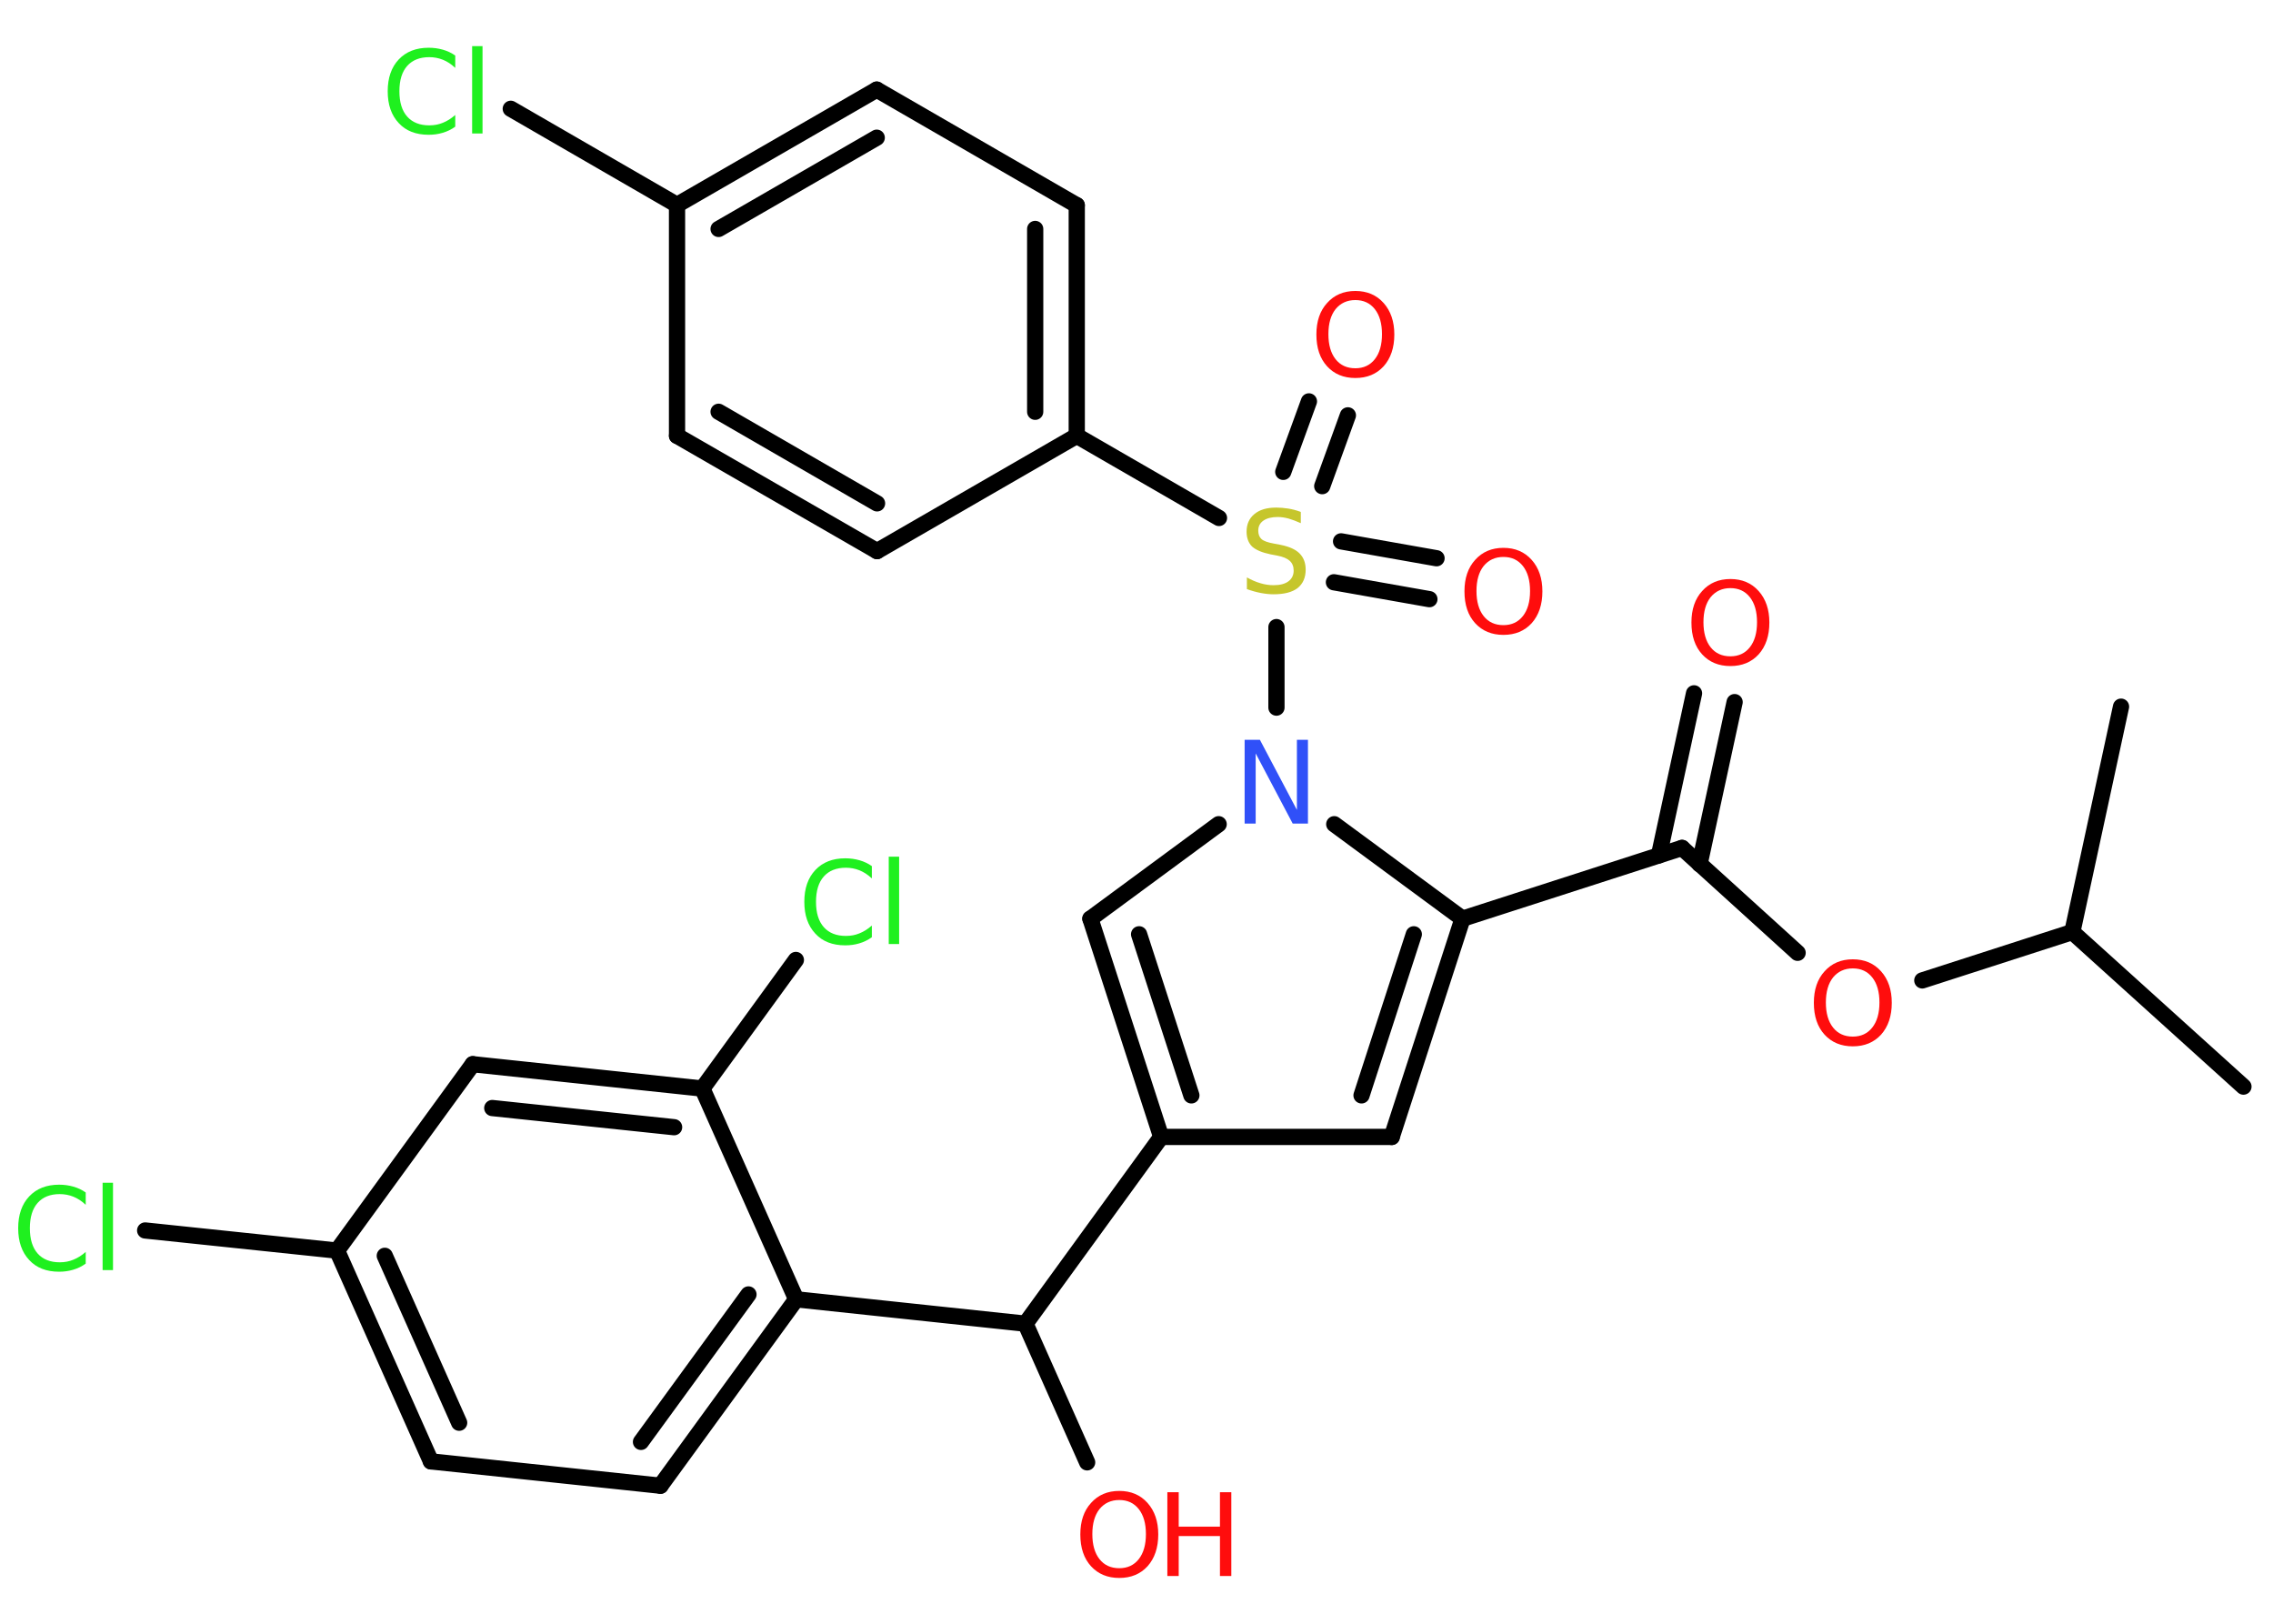 <?xml version='1.0' encoding='UTF-8'?>
<!DOCTYPE svg PUBLIC "-//W3C//DTD SVG 1.1//EN" "http://www.w3.org/Graphics/SVG/1.1/DTD/svg11.dtd">
<svg version='1.2' xmlns='http://www.w3.org/2000/svg' xmlns:xlink='http://www.w3.org/1999/xlink' width='70.0mm' height='50.0mm' viewBox='0 0 70.0 50.0'>
  <desc>Generated by the Chemistry Development Kit (http://github.com/cdk)</desc>
  <g stroke-linecap='round' stroke-linejoin='round' stroke='#000000' stroke-width='.5' fill='#FF0D0D'>
    <rect x='.0' y='.0' width='70.0' height='50.0' fill='#FFFFFF' stroke='none'/>
    <g id='mol1' class='mol'>
      <line id='mol1bnd1' class='bond' x1='69.09' y1='33.46' x2='63.82' y2='28.7'/>
      <line id='mol1bnd2' class='bond' x1='63.82' y1='28.7' x2='65.32' y2='21.76'/>
      <line id='mol1bnd3' class='bond' x1='63.82' y1='28.7' x2='59.2' y2='30.19'/>
      <line id='mol1bnd4' class='bond' x1='55.36' y1='29.34' x2='51.8' y2='26.11'/>
      <g id='mol1bnd5' class='bond'>
        <line x1='51.09' y1='26.34' x2='52.17' y2='21.35'/>
        <line x1='52.34' y1='26.61' x2='53.42' y2='21.62'/>
      </g>
      <line id='mol1bnd6' class='bond' x1='51.8' y1='26.11' x2='45.04' y2='28.29'/>
      <g id='mol1bnd7' class='bond'>
        <line x1='42.86' y1='35.01' x2='45.04' y2='28.29'/>
        <line x1='41.93' y1='33.73' x2='43.54' y2='28.77'/>
      </g>
      <line id='mol1bnd8' class='bond' x1='42.86' y1='35.01' x2='35.76' y2='35.01'/>
      <line id='mol1bnd9' class='bond' x1='35.76' y1='35.01' x2='31.58' y2='40.76'/>
      <line id='mol1bnd10' class='bond' x1='31.58' y1='40.76' x2='33.48' y2='45.03'/>
      <line id='mol1bnd11' class='bond' x1='31.58' y1='40.76' x2='24.52' y2='40.01'/>
      <g id='mol1bnd12' class='bond'>
        <line x1='20.34' y1='45.75' x2='24.52' y2='40.01'/>
        <line x1='19.74' y1='44.4' x2='23.05' y2='39.86'/>
      </g>
      <line id='mol1bnd13' class='bond' x1='20.34' y1='45.75' x2='13.27' y2='45.0'/>
      <g id='mol1bnd14' class='bond'>
        <line x1='10.38' y1='38.51' x2='13.27' y2='45.0'/>
        <line x1='11.85' y1='38.67' x2='14.14' y2='43.81'/>
      </g>
      <line id='mol1bnd15' class='bond' x1='10.38' y1='38.51' x2='4.47' y2='37.89'/>
      <line id='mol1bnd16' class='bond' x1='10.38' y1='38.51' x2='14.56' y2='32.77'/>
      <g id='mol1bnd17' class='bond'>
        <line x1='21.63' y1='33.52' x2='14.56' y2='32.77'/>
        <line x1='20.76' y1='34.71' x2='15.16' y2='34.12'/>
      </g>
      <line id='mol1bnd18' class='bond' x1='24.52' y1='40.01' x2='21.63' y2='33.52'/>
      <line id='mol1bnd19' class='bond' x1='21.63' y1='33.52' x2='24.51' y2='29.56'/>
      <g id='mol1bnd20' class='bond'>
        <line x1='33.58' y1='28.29' x2='35.76' y2='35.01'/>
        <line x1='35.08' y1='28.77' x2='36.69' y2='33.73'/>
      </g>
      <line id='mol1bnd21' class='bond' x1='33.58' y1='28.29' x2='37.53' y2='25.38'/>
      <line id='mol1bnd22' class='bond' x1='45.04' y1='28.29' x2='41.09' y2='25.38'/>
      <line id='mol1bnd23' class='bond' x1='39.31' y1='21.79' x2='39.31' y2='19.31'/>
      <g id='mol1bnd24' class='bond'>
        <line x1='39.52' y1='14.53' x2='40.31' y2='12.36'/>
        <line x1='40.72' y1='14.97' x2='41.51' y2='12.79'/>
      </g>
      <g id='mol1bnd25' class='bond'>
        <line x1='41.3' y1='16.67' x2='44.24' y2='17.19'/>
        <line x1='41.08' y1='17.93' x2='44.02' y2='18.45'/>
      </g>
      <line id='mol1bnd26' class='bond' x1='37.54' y1='15.95' x2='33.16' y2='13.42'/>
      <g id='mol1bnd27' class='bond'>
        <line x1='33.16' y1='13.42' x2='33.16' y2='6.32'/>
        <line x1='31.88' y1='12.68' x2='31.88' y2='7.05'/>
      </g>
      <line id='mol1bnd28' class='bond' x1='33.16' y1='6.32' x2='27.0' y2='2.76'/>
      <g id='mol1bnd29' class='bond'>
        <line x1='27.0' y1='2.76' x2='20.85' y2='6.31'/>
        <line x1='27.0' y1='4.24' x2='22.13' y2='7.05'/>
      </g>
      <line id='mol1bnd30' class='bond' x1='20.85' y1='6.31' x2='15.73' y2='3.35'/>
      <line id='mol1bnd31' class='bond' x1='20.85' y1='6.31' x2='20.85' y2='13.42'/>
      <g id='mol1bnd32' class='bond'>
        <line x1='20.85' y1='13.42' x2='27.01' y2='16.97'/>
        <line x1='22.13' y1='12.68' x2='27.01' y2='15.5'/>
      </g>
      <line id='mol1bnd33' class='bond' x1='33.16' y1='13.42' x2='27.01' y2='16.97'/>
      <path id='mol1atm4' class='atom' d='M57.06 29.82q-.38 .0 -.61 .28q-.22 .28 -.22 .77q.0 .49 .22 .77q.22 .28 .61 .28q.38 .0 .6 -.28q.22 -.28 .22 -.77q.0 -.49 -.22 -.77q-.22 -.28 -.6 -.28zM57.06 29.54q.54 .0 .87 .37q.33 .37 .33 .97q.0 .61 -.33 .98q-.33 .36 -.87 .36q-.54 .0 -.87 -.36q-.33 -.36 -.33 -.98q.0 -.61 .33 -.97q.33 -.37 .87 -.37z' stroke='none'/>
      <path id='mol1atm6' class='atom' d='M53.29 18.11q-.38 .0 -.61 .28q-.22 .28 -.22 .77q.0 .49 .22 .77q.22 .28 .61 .28q.38 .0 .6 -.28q.22 -.28 .22 -.77q.0 -.49 -.22 -.77q-.22 -.28 -.6 -.28zM53.29 17.83q.54 .0 .87 .37q.33 .37 .33 .97q.0 .61 -.33 .98q-.33 .36 -.87 .36q-.54 .0 -.87 -.36q-.33 -.36 -.33 -.98q.0 -.61 .33 -.97q.33 -.37 .87 -.37z' stroke='none'/>
      <g id='mol1atm11' class='atom'>
        <path d='M34.47 46.19q-.38 .0 -.61 .28q-.22 .28 -.22 .77q.0 .49 .22 .77q.22 .28 .61 .28q.38 .0 .6 -.28q.22 -.28 .22 -.77q.0 -.49 -.22 -.77q-.22 -.28 -.6 -.28zM34.47 45.91q.54 .0 .87 .37q.33 .37 .33 .97q.0 .61 -.33 .98q-.33 .36 -.87 .36q-.54 .0 -.87 -.36q-.33 -.36 -.33 -.98q.0 -.61 .33 -.97q.33 -.37 .87 -.37z' stroke='none'/>
        <path d='M35.95 45.95h.35v1.06h1.27v-1.06h.35v2.58h-.35v-1.23h-1.27v1.23h-.35v-2.58z' stroke='none'/>
      </g>
      <path id='mol1atm16' class='atom' d='M2.64 36.73v.37q-.18 -.17 -.38 -.25q-.2 -.08 -.42 -.08q-.44 .0 -.68 .27q-.24 .27 -.24 .78q.0 .51 .24 .78q.24 .27 .68 .27q.23 .0 .42 -.08q.2 -.08 .38 -.24v.36q-.18 .13 -.39 .19q-.2 .06 -.43 .06q-.59 .0 -.92 -.36q-.34 -.36 -.34 -.98q.0 -.62 .34 -.98q.34 -.36 .92 -.36q.23 .0 .44 .06q.21 .06 .38 .18zM3.16 36.42h.32v2.69h-.32v-2.69z' stroke='none' fill='#1FF01F'/>
      <path id='mol1atm19' class='atom' d='M26.85 26.68v.37q-.18 -.17 -.38 -.25q-.2 -.08 -.42 -.08q-.44 .0 -.68 .27q-.24 .27 -.24 .78q.0 .51 .24 .78q.24 .27 .68 .27q.23 .0 .42 -.08q.2 -.08 .38 -.24v.36q-.18 .13 -.39 .19q-.2 .06 -.43 .06q-.59 .0 -.92 -.36q-.34 -.36 -.34 -.98q.0 -.62 .34 -.98q.34 -.36 .92 -.36q.23 .0 .44 .06q.21 .06 .38 .18zM27.37 26.38h.32v2.69h-.32v-2.69z' stroke='none' fill='#1FF01F'/>
      <path id='mol1atm21' class='atom' d='M38.33 22.78h.47l1.14 2.16v-2.16h.34v2.58h-.47l-1.14 -2.16v2.16h-.34v-2.58z' stroke='none' fill='#3050F8'/>
      <path id='mol1atm22' class='atom' d='M40.06 15.77v.34q-.2 -.09 -.37 -.14q-.18 -.05 -.34 -.05q-.28 .0 -.44 .11q-.16 .11 -.16 .31q.0 .17 .1 .26q.1 .09 .39 .14l.21 .04q.39 .08 .57 .26q.19 .19 .19 .5q.0 .37 -.25 .57q-.25 .19 -.74 .19q-.18 .0 -.39 -.04q-.21 -.04 -.43 -.12v-.36q.21 .12 .42 .18q.2 .06 .4 .06q.3 .0 .46 -.12q.16 -.12 .16 -.33q.0 -.19 -.12 -.3q-.12 -.11 -.38 -.16l-.21 -.04q-.39 -.08 -.57 -.24q-.17 -.17 -.17 -.46q.0 -.34 .24 -.54q.24 -.2 .67 -.2q.18 .0 .37 .03q.19 .03 .38 .1z' stroke='none' fill='#C6C62C'/>
      <path id='mol1atm23' class='atom' d='M41.74 9.24q-.38 .0 -.61 .28q-.22 .28 -.22 .77q.0 .49 .22 .77q.22 .28 .61 .28q.38 .0 .6 -.28q.22 -.28 .22 -.77q.0 -.49 -.22 -.77q-.22 -.28 -.6 -.28zM41.74 8.96q.54 .0 .87 .37q.33 .37 .33 .97q.0 .61 -.33 .98q-.33 .36 -.87 .36q-.54 .0 -.87 -.36q-.33 -.36 -.33 -.98q.0 -.61 .33 -.97q.33 -.37 .87 -.37z' stroke='none'/>
      <path id='mol1atm24' class='atom' d='M46.3 17.15q-.38 .0 -.61 .28q-.22 .28 -.22 .77q.0 .49 .22 .77q.22 .28 .61 .28q.38 .0 .6 -.28q.22 -.28 .22 -.77q.0 -.49 -.22 -.77q-.22 -.28 -.6 -.28zM46.3 16.87q.54 .0 .87 .37q.33 .37 .33 .97q.0 .61 -.33 .98q-.33 .36 -.87 .36q-.54 .0 -.87 -.36q-.33 -.36 -.33 -.98q.0 -.61 .33 -.97q.33 -.37 .87 -.37z' stroke='none'/>
      <path id='mol1atm29' class='atom' d='M14.02 1.72v.37q-.18 -.17 -.38 -.25q-.2 -.08 -.42 -.08q-.44 .0 -.68 .27q-.24 .27 -.24 .78q.0 .51 .24 .78q.24 .27 .68 .27q.23 .0 .42 -.08q.2 -.08 .38 -.24v.36q-.18 .13 -.39 .19q-.2 .06 -.43 .06q-.59 .0 -.92 -.36q-.34 -.36 -.34 -.98q.0 -.62 .34 -.98q.34 -.36 .92 -.36q.23 .0 .44 .06q.21 .06 .38 .18zM14.54 1.42h.32v2.69h-.32v-2.69z' stroke='none' fill='#1FF01F'/>
    </g>
  </g>
</svg>
